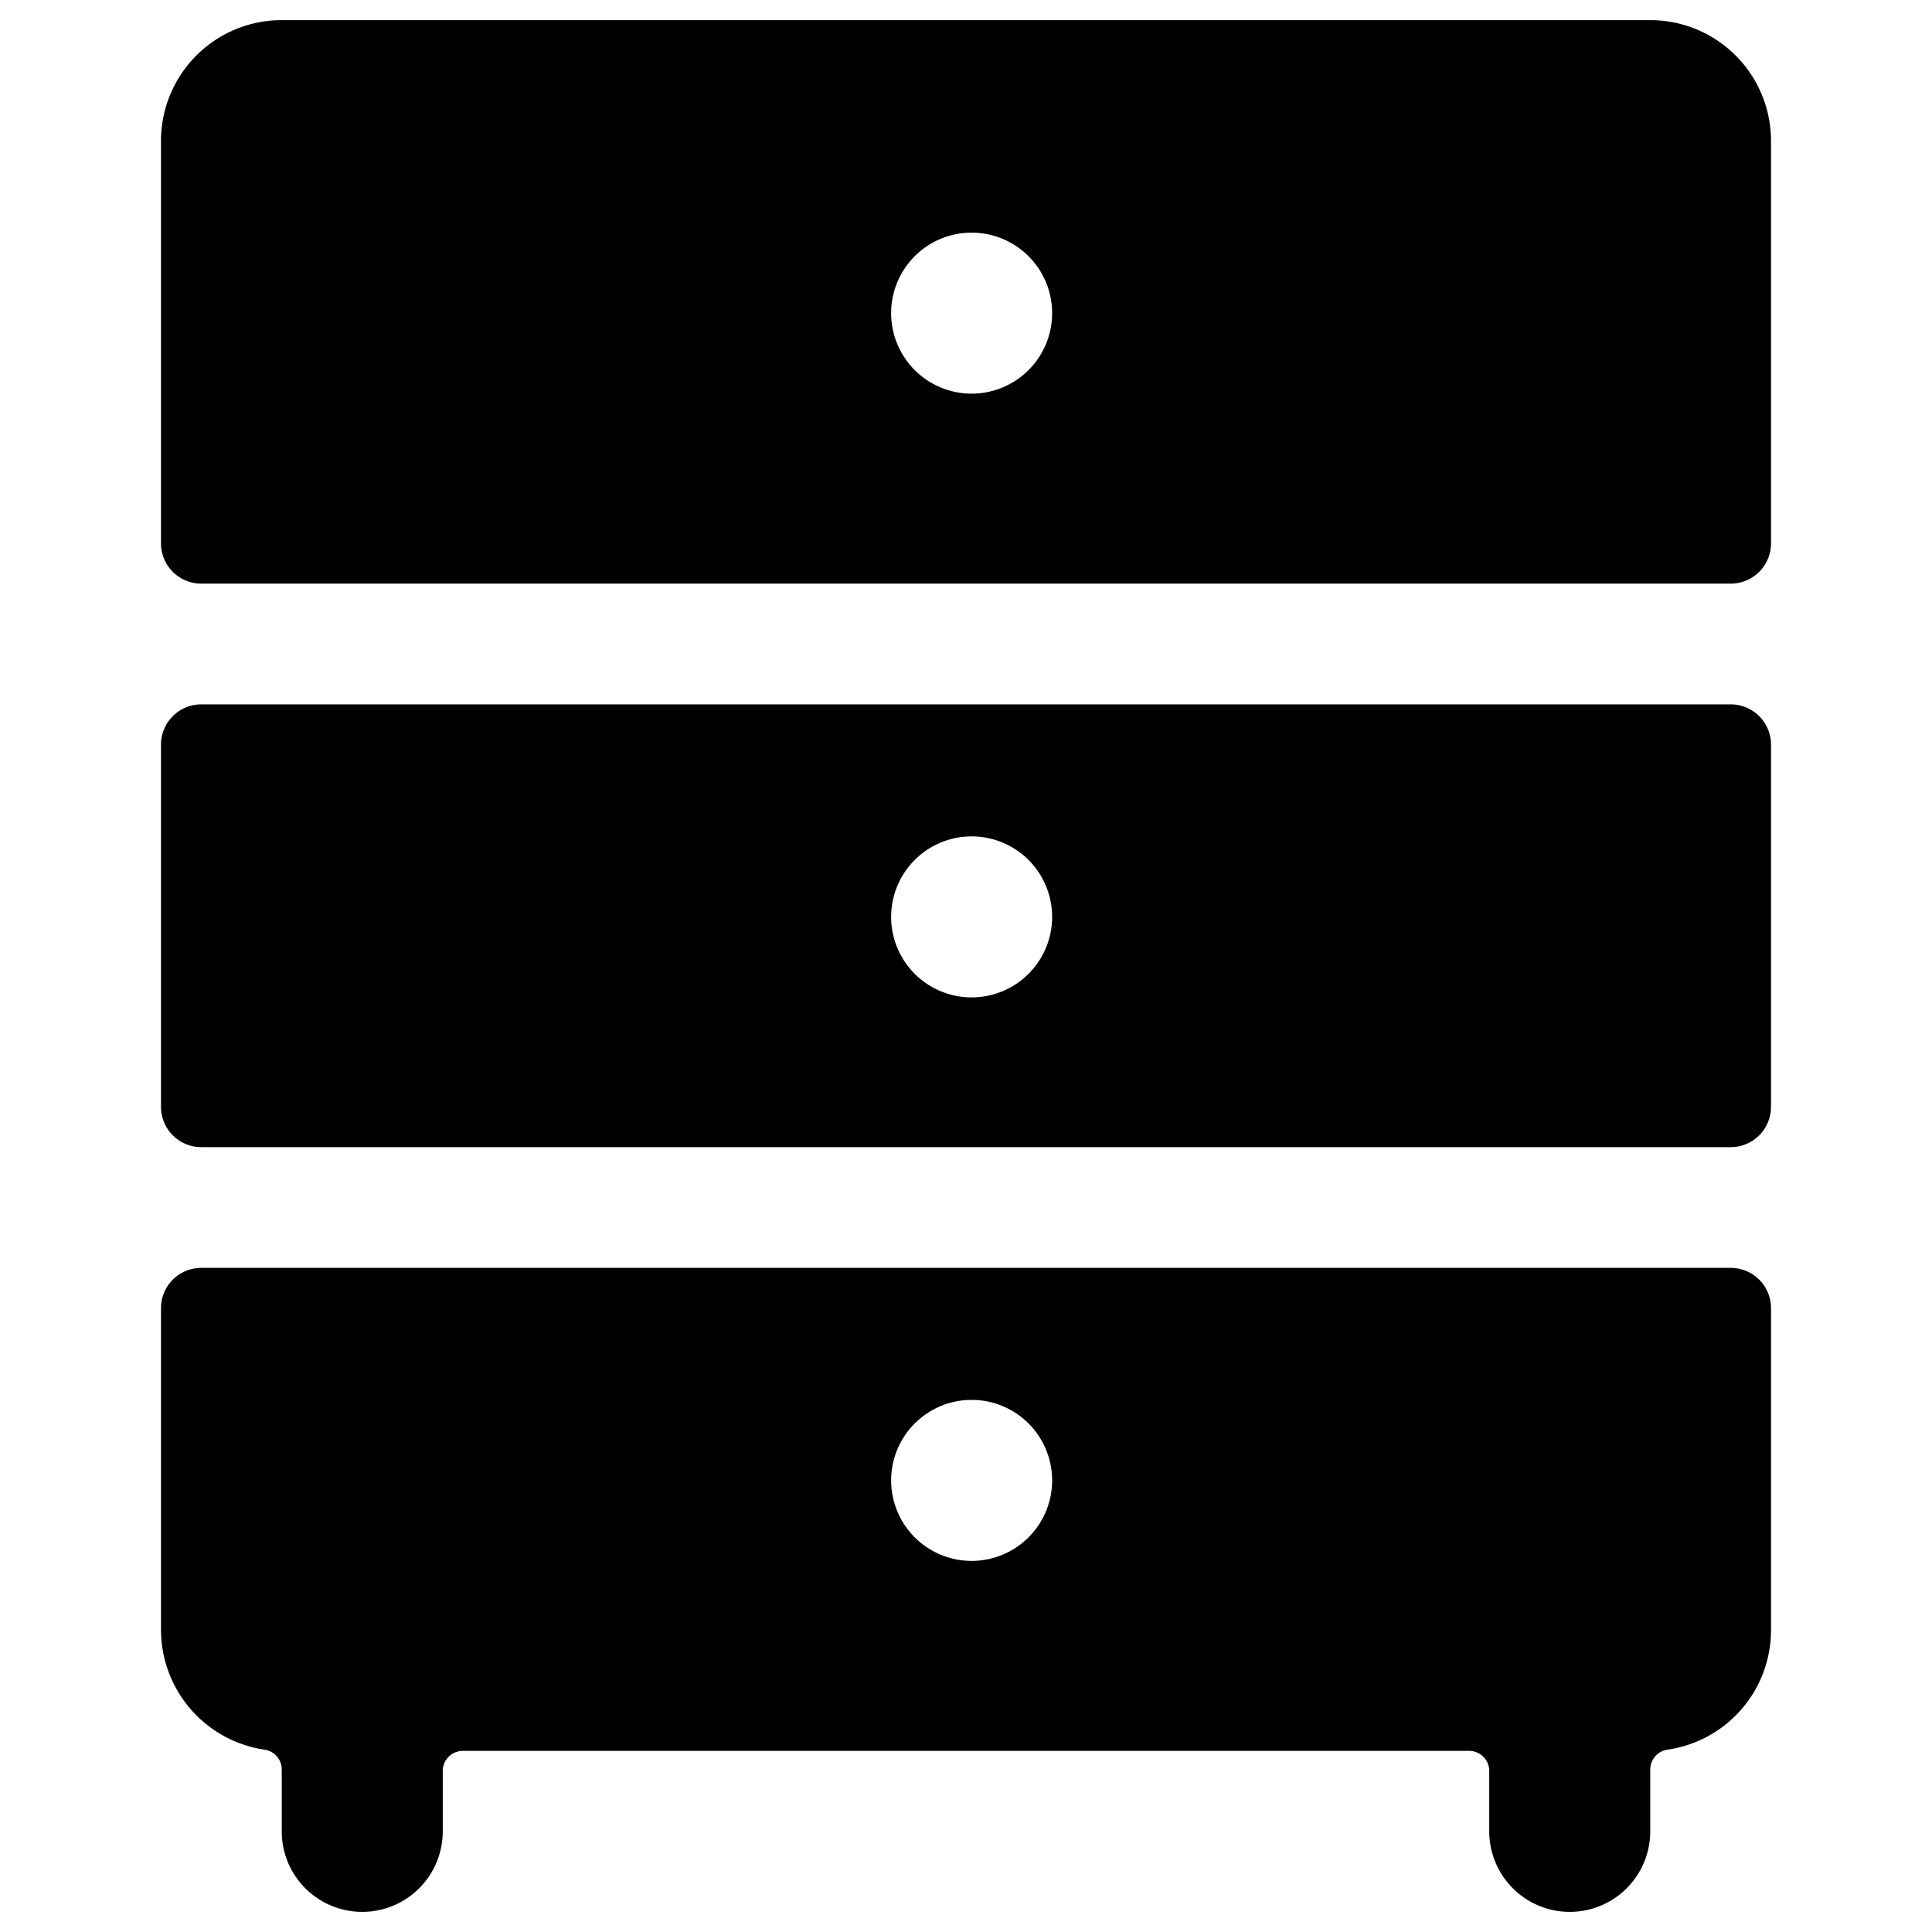 <svg id="Bold" xmlns="http://www.w3.org/2000/svg" viewBox="0 0 24 24"><title>dresser-drawers</title><path d="M21.5,8.75H2.5a.5.5,0,0,0-.5.5v4.5a.5.5,0,0,0,.5.5h19a.5.5,0,0,0,.5-.5V9.25A.5.5,0,0,0,21.5,8.75Zm-9.43,3.64a1,1,0,1,1,1-1A1,1,0,0,1,12.07,12.39Z"/><path d="M20.5.25H3.5A1.5,1.5,0,0,0,2,1.75v5a.5.5,0,0,0,.5.5h19a.5.5,0,0,0,.5-.5v-5A1.5,1.5,0,0,0,20.5.25ZM12.07,4.89a1,1,0,1,1,1-1A1,1,0,0,1,12.07,4.89Z"/><path d="M21.5,15.75H2.5a.5.5,0,0,0-.5.5v4a1.506,1.506,0,0,0,1.286,1.485.249.249,0,0,1,.214.247v.768a1,1,0,0,0,2,0V22a.25.25,0,0,1,.25-.25h12.5a.25.25,0,0,1,.25.25v.75a1,1,0,0,0,2,0v-.768a.249.249,0,0,1,.214-.247A1.5,1.5,0,0,0,22,20.25v-4A.5.5,0,0,0,21.5,15.75Zm-9.43,3.64a1,1,0,1,1,1-1A1,1,0,0,1,12.07,19.39Z"/></svg>